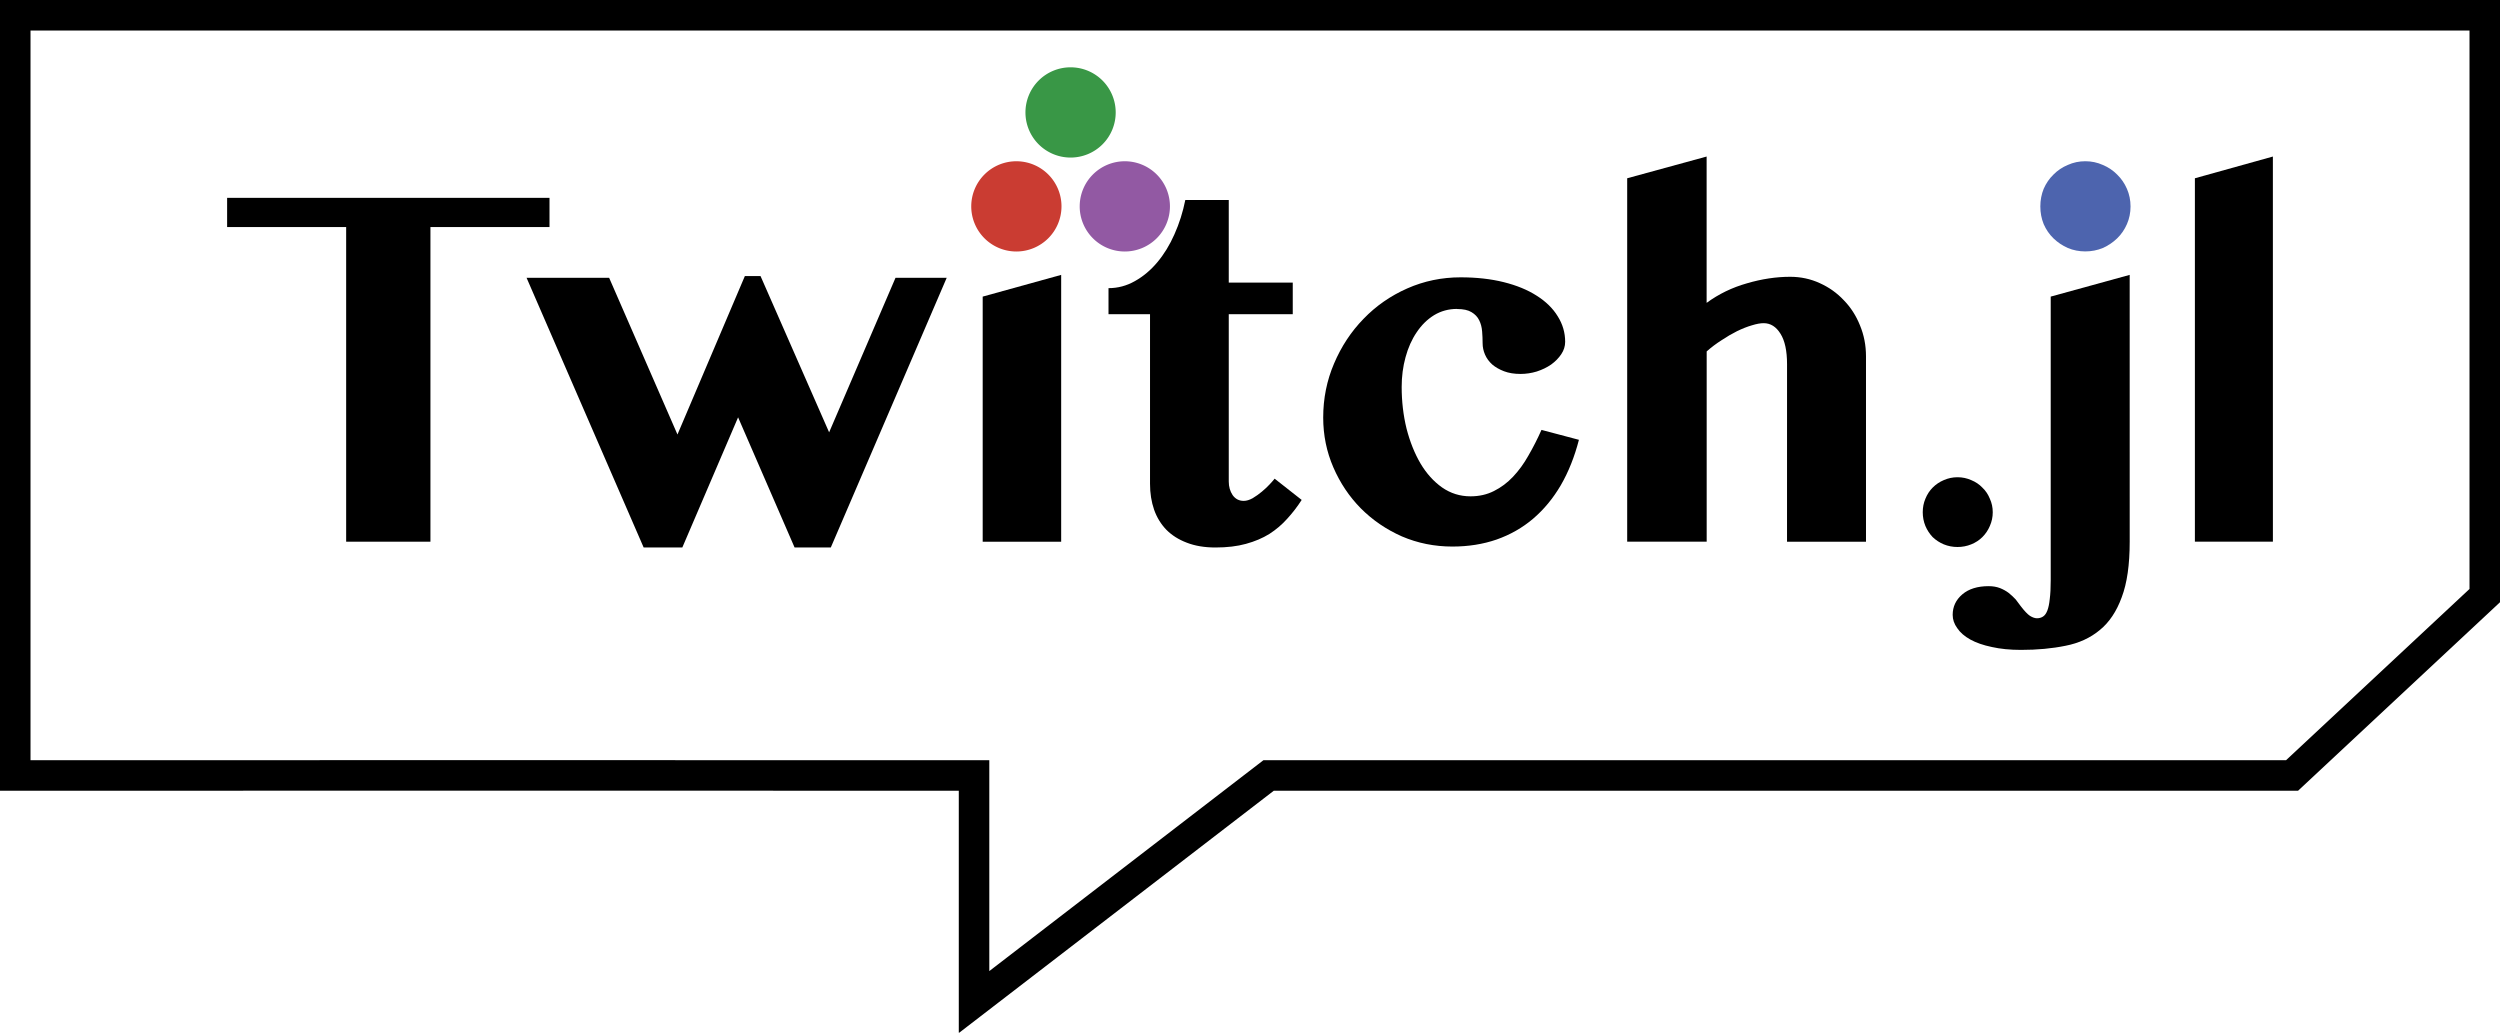 <?xml version="1.0" encoding="UTF-8" standalone="no"?>
<!-- Created with Inkscape (http://www.inkscape.org/) -->

<svg
   width="107.002mm"
   height="44.2mm"
   viewBox="0 0 107.002 44.2"
   version="1.1"
   id="svg431"
   inkscape:version="1.2.2 (b0a8486541, 2022-12-01)"
   sodipodi:docname="logo.svg"
   xmlns:inkscape="http://www.inkscape.org/namespaces/inkscape"
   xmlns:sodipodi="http://sodipodi.sourceforge.net/DTD/sodipodi-0.dtd"
   xmlns="http://www.w3.org/2000/svg"
   xmlns:svg="http://www.w3.org/2000/svg">
  <sodipodi:namedview
     id="namedview433"
     pagecolor="#ffffff"
     bordercolor="#000000"
     borderopacity="0.25"
     inkscape:showpageshadow="2"
     inkscape:pageopacity="0.0"
     inkscape:pagecheckerboard="0"
     inkscape:deskcolor="#d1d1d1"
     inkscape:document-units="mm"
     showgrid="false"
     showguides="true"
     inkscape:zoom="1.9084696"
     inkscape:cx="254.9163"
     inkscape:cy="40.084475"
     inkscape:window-width="1912"
     inkscape:window-height="1054"
     inkscape:window-x="0"
     inkscape:window-y="18"
     inkscape:window-maximized="1"
     inkscape:current-layer="layer1">
    <sodipodi:guide
       position="45.413,33.27"
       orientation="1,0"
       id="guide1923"
       inkscape:locked="false" />
    <sodipodi:guide
       position="91.169,25.721"
       orientation="1,0"
       id="guide1925"
       inkscape:locked="false" />
  </sodipodi:namedview>
  <defs
     id="defs428" />
  <g
     inkscape:label="Ebene 1"
     inkscape:groupmode="layer"
     id="layer1">
    <path
       id="rect1270"
       style="fill:none;stroke:#000000;stroke-width:1.306"
       d="M 0.653 0.653 L 0.653 33.191 C 14.264 33.182 28.078 33.191 41.69 33.191 L 41.69 42.889 L 54.297 33.191 L 98.102 33.191 L 106.35 25.491 L 106.35 0.653 L 0.653 0.653 z " />
    <g
       aria-label="Twitch.jl"
       id="text1484"
       style="font-weight:300;font-size:21.167px;font-family:JuliaMono;-inkscape-font-specification:'JuliaMono Light';fill:none;stroke:#000000;stroke-width:2.265"
       transform="translate(0,0.336)">
      <path
         d="M 23.519,8.132 V 9.382 H 18.423 V 22.849 H 14.816 V 9.382 H 9.721 V 8.132 Z"
         style="font-weight:normal;font-family:'Tamil MN';-inkscape-font-specification:'Tamil MN';fill:#000000;stroke:none"
         id="path1488" />
      <path
         d="m 26.071,11.553 2.925,6.708 2.884,-6.78 h 0.672 l 2.935,6.687 2.842,-6.615 h 2.191 L 35.559,23.097 h -1.55 l -2.418,-5.571 -2.387,5.571 H 27.549 L 22.537,11.553 Z"
         style="font-weight:normal;font-family:'Tamil MN';-inkscape-font-specification:'Tamil MN';fill:#000000;stroke:none"
         id="path1490" />
      <path
         style="font-weight:normal;font-family:'Tamil MN';-inkscape-font-specification:'Tamil MN';fill:#000000;stroke:none"
         d="m 42.06,12.359 3.359,-0.93 v 11.421 h -3.359 z"
         id="path1492" />
      <path
         d="m 47.445,13.113 v -1.116 q 0.599,0 1.127,-0.3 0.537,-0.3 0.961,-0.806 0.434,-0.517 0.734,-1.199 0.31,-0.692 0.465,-1.468 h 1.86 v 3.535 h 2.739 v 1.354 h -2.739 v 7.162 q 0,0.331 0.165,0.579 0.176,0.248 0.475,0.248 0.176,0 0.382,-0.114 0.207,-0.124 0.393,-0.279 0.186,-0.155 0.331,-0.31 0.155,-0.165 0.217,-0.248 l 1.158,0.91 q -0.279,0.434 -0.62,0.806 -0.331,0.372 -0.765,0.651 -0.434,0.269 -1.003,0.424 -0.558,0.155 -1.302,0.155 -0.703,0 -1.23,-0.207 -0.517,-0.196 -0.868,-0.548 -0.351,-0.362 -0.527,-0.858 -0.176,-0.506 -0.176,-1.116 v -7.255 z"
         style="font-weight:normal;font-family:'Tamil MN';-inkscape-font-specification:'Tamil MN';fill:#000000;stroke:none"
         id="path1494" />
      <path
         d="m 62.359,12.886 q -0.537,0 -0.982,0.269 -0.434,0.269 -0.744,0.734 -0.31,0.455 -0.475,1.065 -0.165,0.599 -0.165,1.271 0,0.93 0.207,1.778 0.217,0.847 0.599,1.499 0.382,0.641 0.92,1.023 0.548,0.382 1.22,0.382 0.558,0 1.003,-0.227 0.455,-0.227 0.816,-0.61 0.372,-0.393 0.661,-0.91 0.3,-0.517 0.558,-1.096 l 1.602,0.424 q -0.279,1.085 -0.775,1.943 -0.496,0.847 -1.189,1.437 -0.682,0.579 -1.561,0.889 -0.868,0.3 -1.891,0.3 -1.147,0 -2.16,-0.434 -1.003,-0.444 -1.757,-1.199 -0.744,-0.754 -1.178,-1.757 -0.434,-1.003 -0.434,-2.129 0,-1.23 0.465,-2.315 0.465,-1.096 1.261,-1.912 0.796,-0.827 1.871,-1.302 1.075,-0.475 2.284,-0.475 1.023,0 1.85,0.207 0.827,0.207 1.406,0.579 0.589,0.372 0.899,0.879 0.32,0.506 0.32,1.096 0,0.279 -0.165,0.527 -0.165,0.248 -0.434,0.444 -0.269,0.186 -0.62,0.3 -0.341,0.103 -0.692,0.103 -0.403,0 -0.703,-0.114 -0.3,-0.114 -0.506,-0.289 -0.207,-0.186 -0.31,-0.424 -0.103,-0.238 -0.103,-0.486 0,-0.248 -0.021,-0.506 -0.021,-0.269 -0.124,-0.475 -0.103,-0.217 -0.331,-0.351 -0.217,-0.134 -0.62,-0.134 z"
         style="font-weight:normal;font-family:'Tamil MN';-inkscape-font-specification:'Tamil MN';fill:#000000;stroke:none"
         id="path1496" />
      <path
         d="m 76.487,15.253 q 0,-0.858 -0.279,-1.302 -0.279,-0.455 -0.723,-0.455 -0.207,0 -0.506,0.093 -0.289,0.083 -0.63,0.248 -0.331,0.165 -0.672,0.393 -0.341,0.217 -0.63,0.475 v 8.144 H 69.645 V 7.294 l 3.4,-0.93 v 6.263 q 0.775,-0.568 1.726,-0.837 0.951,-0.279 1.85,-0.279 0.672,0 1.261,0.269 0.599,0.269 1.034,0.734 0.444,0.455 0.692,1.075 0.258,0.62 0.258,1.323 v 7.938 h -3.38 z"
         style="font-weight:normal;font-family:'Tamil MN';-inkscape-font-specification:'Tamil MN';fill:#000000;stroke:none"
         id="path1498" />
      <path
         d="m 82.295,21.588 q 0,-0.31 0.114,-0.579 0.114,-0.279 0.31,-0.475 0.207,-0.207 0.475,-0.32 0.279,-0.124 0.589,-0.124 0.31,0 0.589,0.124 0.279,0.114 0.475,0.32 0.207,0.196 0.32,0.475 0.124,0.269 0.124,0.579 0,0.31 -0.124,0.589 -0.114,0.269 -0.32,0.475 -0.196,0.196 -0.475,0.31 -0.279,0.114 -0.589,0.114 -0.31,0 -0.589,-0.114 -0.269,-0.114 -0.475,-0.31 -0.196,-0.207 -0.31,-0.475 -0.114,-0.279 -0.114,-0.589 z"
         style="font-weight:normal;font-family:'Tamil MN';-inkscape-font-specification:'Tamil MN';fill:#000000;stroke:none"
         id="path1500" />
      <path
         style="font-weight:normal;font-family:'Tamil MN';-inkscape-font-specification:'Tamil MN';fill:#4d64ae;fill-opacity:1;stroke:none;stroke-width:2.537"
         d="m 87.328,8.501 q 0,-0.402 0.143,-0.755 0.154,-0.353 0.418,-0.609 0.264,-0.268 0.616,-0.414 0.352,-0.158 0.748,-0.158 0.396,0 0.748,0.158 0.352,0.146 0.616,0.414 0.264,0.256 0.418,0.609 0.154,0.353 0.154,0.755 0,0.402 -0.154,0.755 Q 90.881,9.609 90.617,9.865 90.353,10.121 90.001,10.279 q -0.352,0.146 -0.748,0.146 -0.396,0 -0.748,-0.146 Q 88.153,10.121 87.889,9.865 87.625,9.609 87.471,9.256 87.328,8.903 87.328,8.501 Z"
         id="path1558" />
      <path
         style="font-weight:normal;font-family:'Tamil MN';-inkscape-font-specification:'Tamil MN';fill:#000000;stroke:none"
         d="m 91.153,22.849 q 0,1.478 -0.341,2.377 -0.331,0.91 -0.941,1.406 -0.61,0.506 -1.468,0.672 -0.858,0.176 -1.902,0.176 -0.703,0 -1.251,-0.124 -0.548,-0.114 -0.92,-0.32 -0.372,-0.207 -0.558,-0.486 -0.196,-0.269 -0.196,-0.568 0,-0.527 0.413,-0.879 0.413,-0.351 1.127,-0.351 0.269,0 0.486,0.083 0.207,0.083 0.372,0.207 0.165,0.134 0.3,0.279 0.124,0.155 0.217,0.289 0.238,0.31 0.393,0.413 0.165,0.103 0.3,0.103 0.145,0 0.258,-0.072 0.114,-0.072 0.186,-0.258 0.072,-0.186 0.103,-0.496 0.041,-0.31 0.041,-0.796 V 12.359 l 3.38,-0.93 z"
         id="path1502" />
      <path
         d="M 97.282,22.849 H 93.943 V 7.294 l 3.338,-0.93 z"
         style="font-weight:normal;font-family:'Tamil MN';-inkscape-font-specification:'Tamil MN';fill:#000000;stroke:none"
         id="path1504" />
    </g>
    <g
       id="g890"
       transform="matrix(0.217,0,0,0.217,20.543,2.881)">
      <path
         id="path13"
         d="m 105.79,36.33 a 8.9,8.9 0 1 1 8.91,-8.9 8.91,8.91 0 0 1 -8.91,8.9 z"
         class="cls-3"
         style="fill:#ca3c32" />
      <path
         id="path25"
         d="m 127.18,36.33 a 8.9,8.9 0 1 1 8.91,-8.9 8.91,8.91 0 0 1 -8.91,8.9 z"
         class="cls-4"
         style="fill:#9259a3" />
      <path
         id="path31"
         d="m 116.49,17.8 a 8.9,8.9 0 1 1 8.9,-8.9 8.89,8.89 0 0 1 -8.9,8.9 z"
         class="cls-5"
         style="fill:#399746" />
    </g>
  </g>
</svg>

